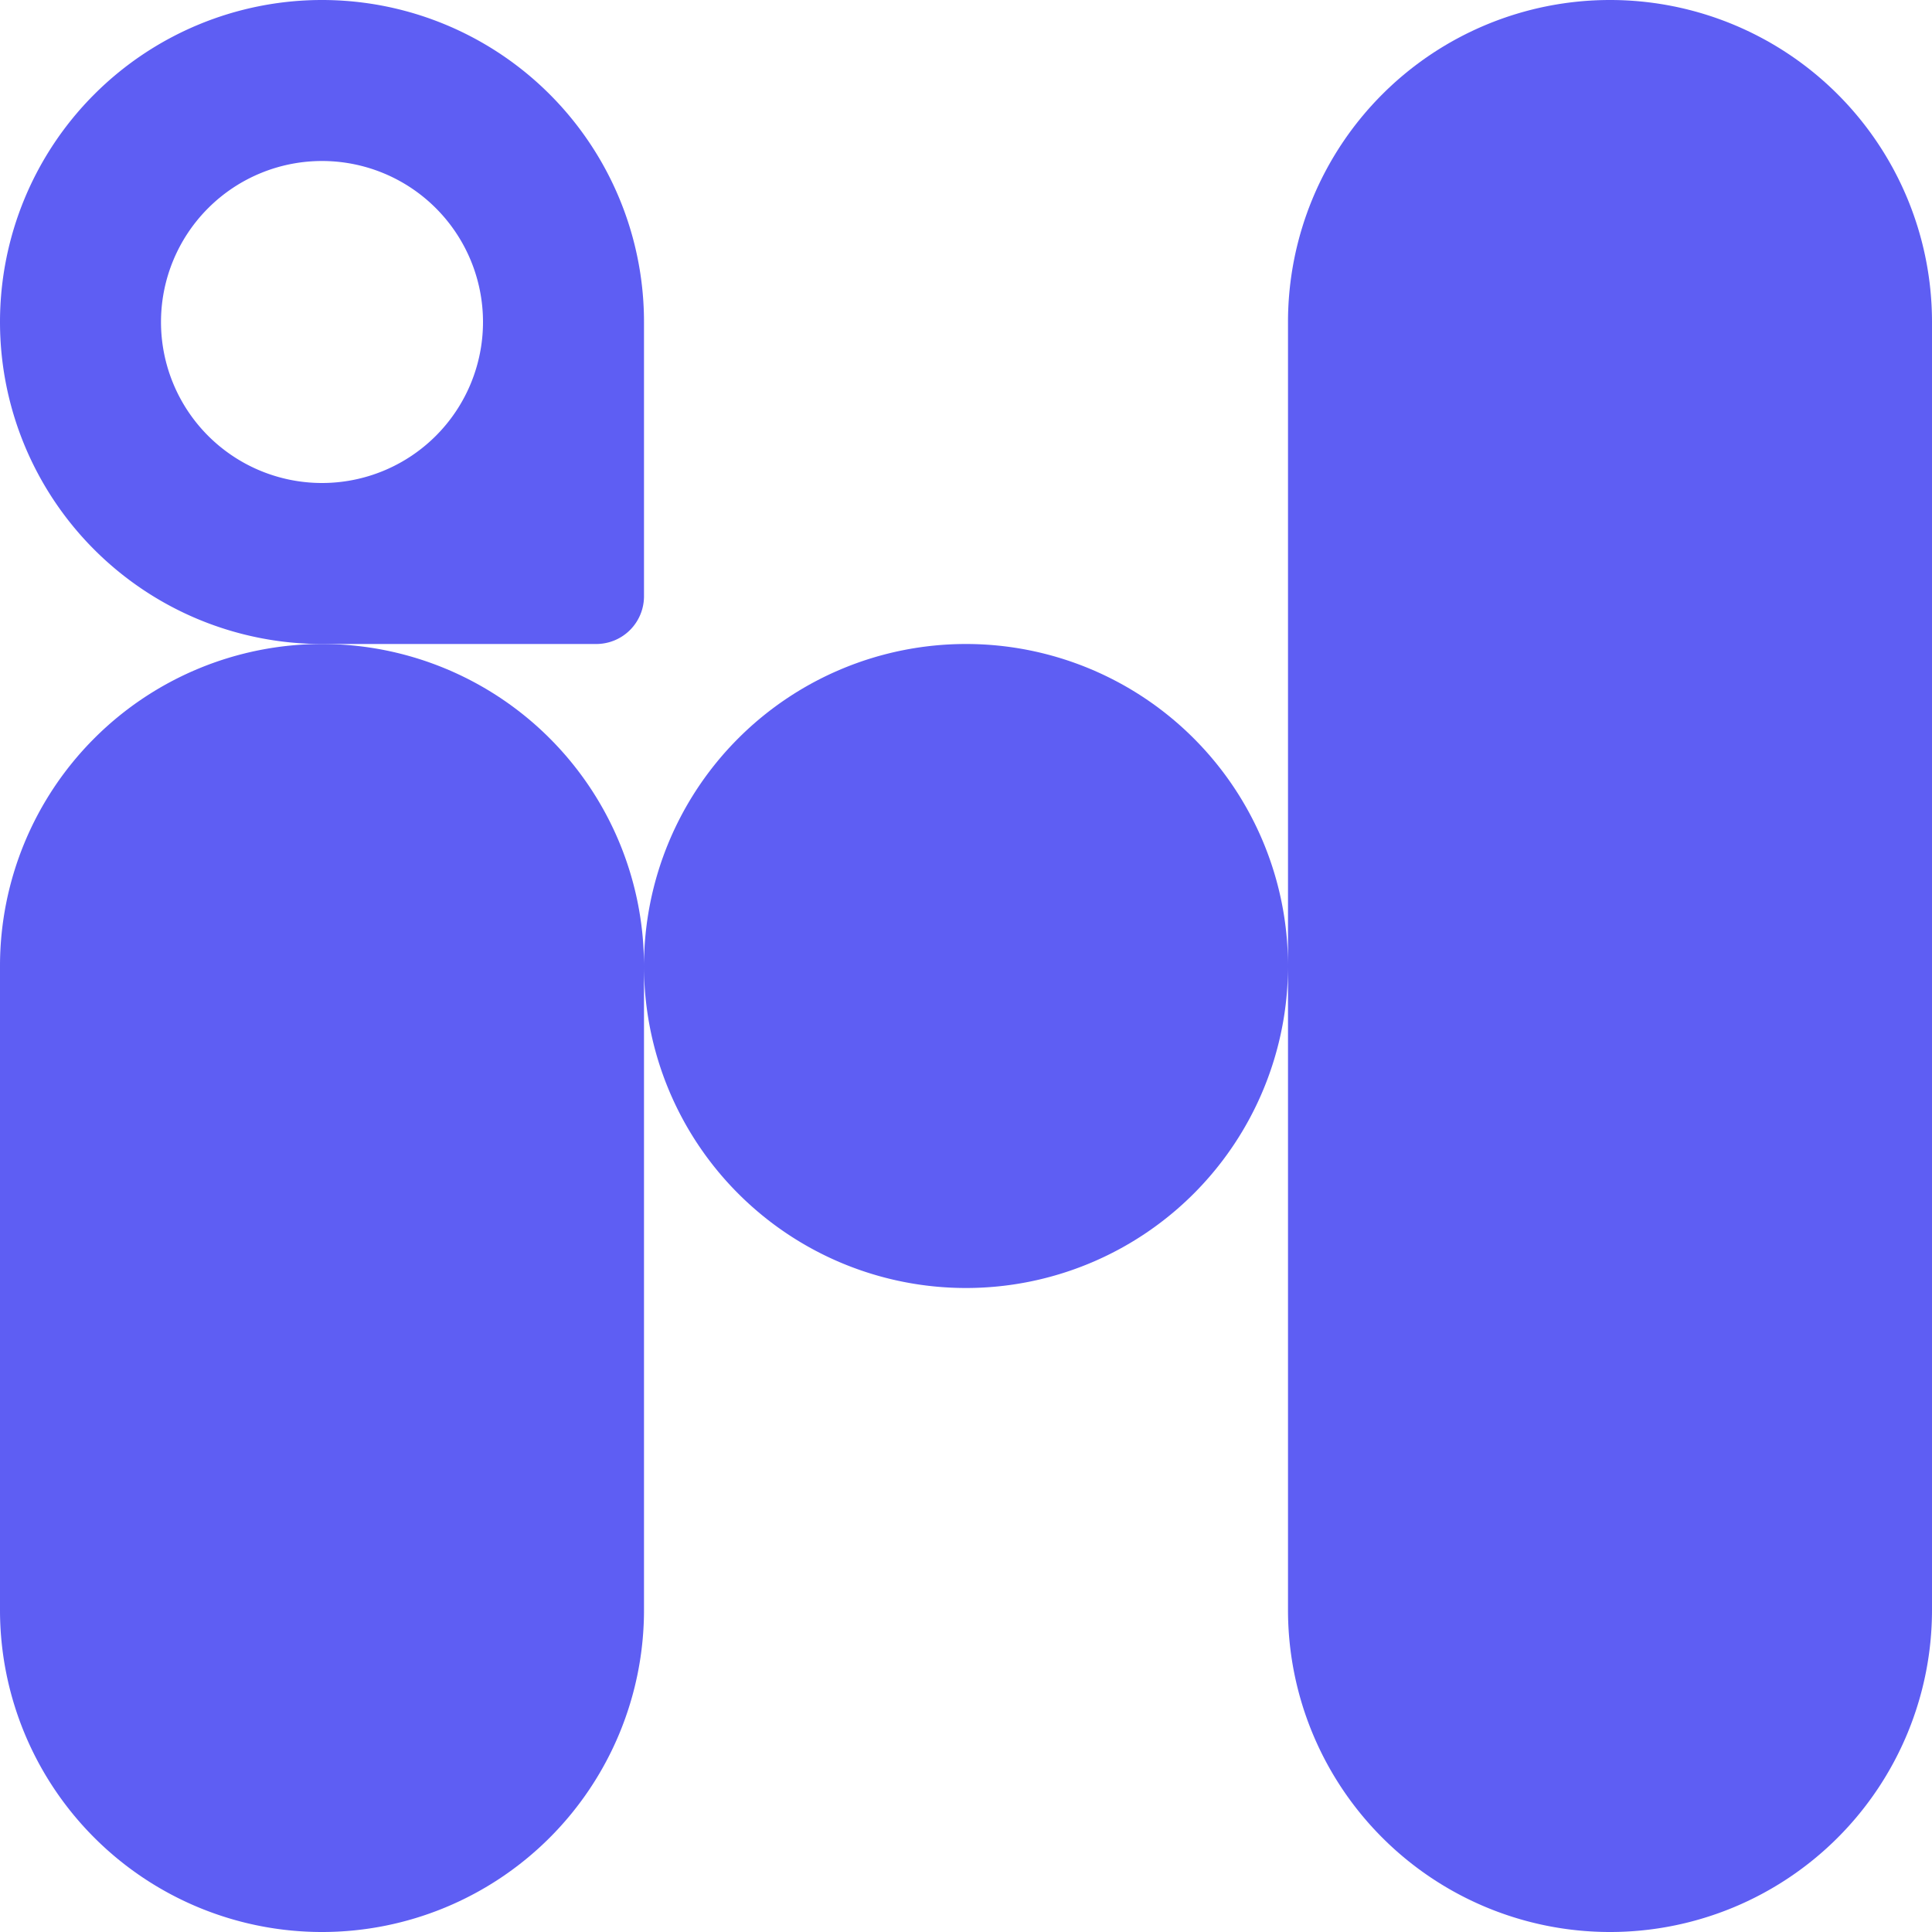 <svg xmlns="http://www.w3.org/2000/svg" fill="none" viewBox="0 0 24 24" width="48" height="48">
  <path fill="#5E5EF3" d="M0 12a4 4 0 1 1 8 0v8a4 4 0 0 1-8 0v-8Zm16-8a4 4 0 0 1 8 0v16a4 4 0 0 1-8 0V4Zm-8 8a4 4 0 1 1 8 0 4 4 0 0 1-8 0Z"/>
  <path fill="#5E5EF3" fill-rule="evenodd" d="M4 0a4 4 0 1 0 0 8h3.407A.593.593 0 0 0 8 7.407V4a4 4 0 0 0-4-4Zm0 6a2 2 0 1 0 0-4 2 2 0 0 0 0 4Z" clip-rule="evenodd"/>
</svg>